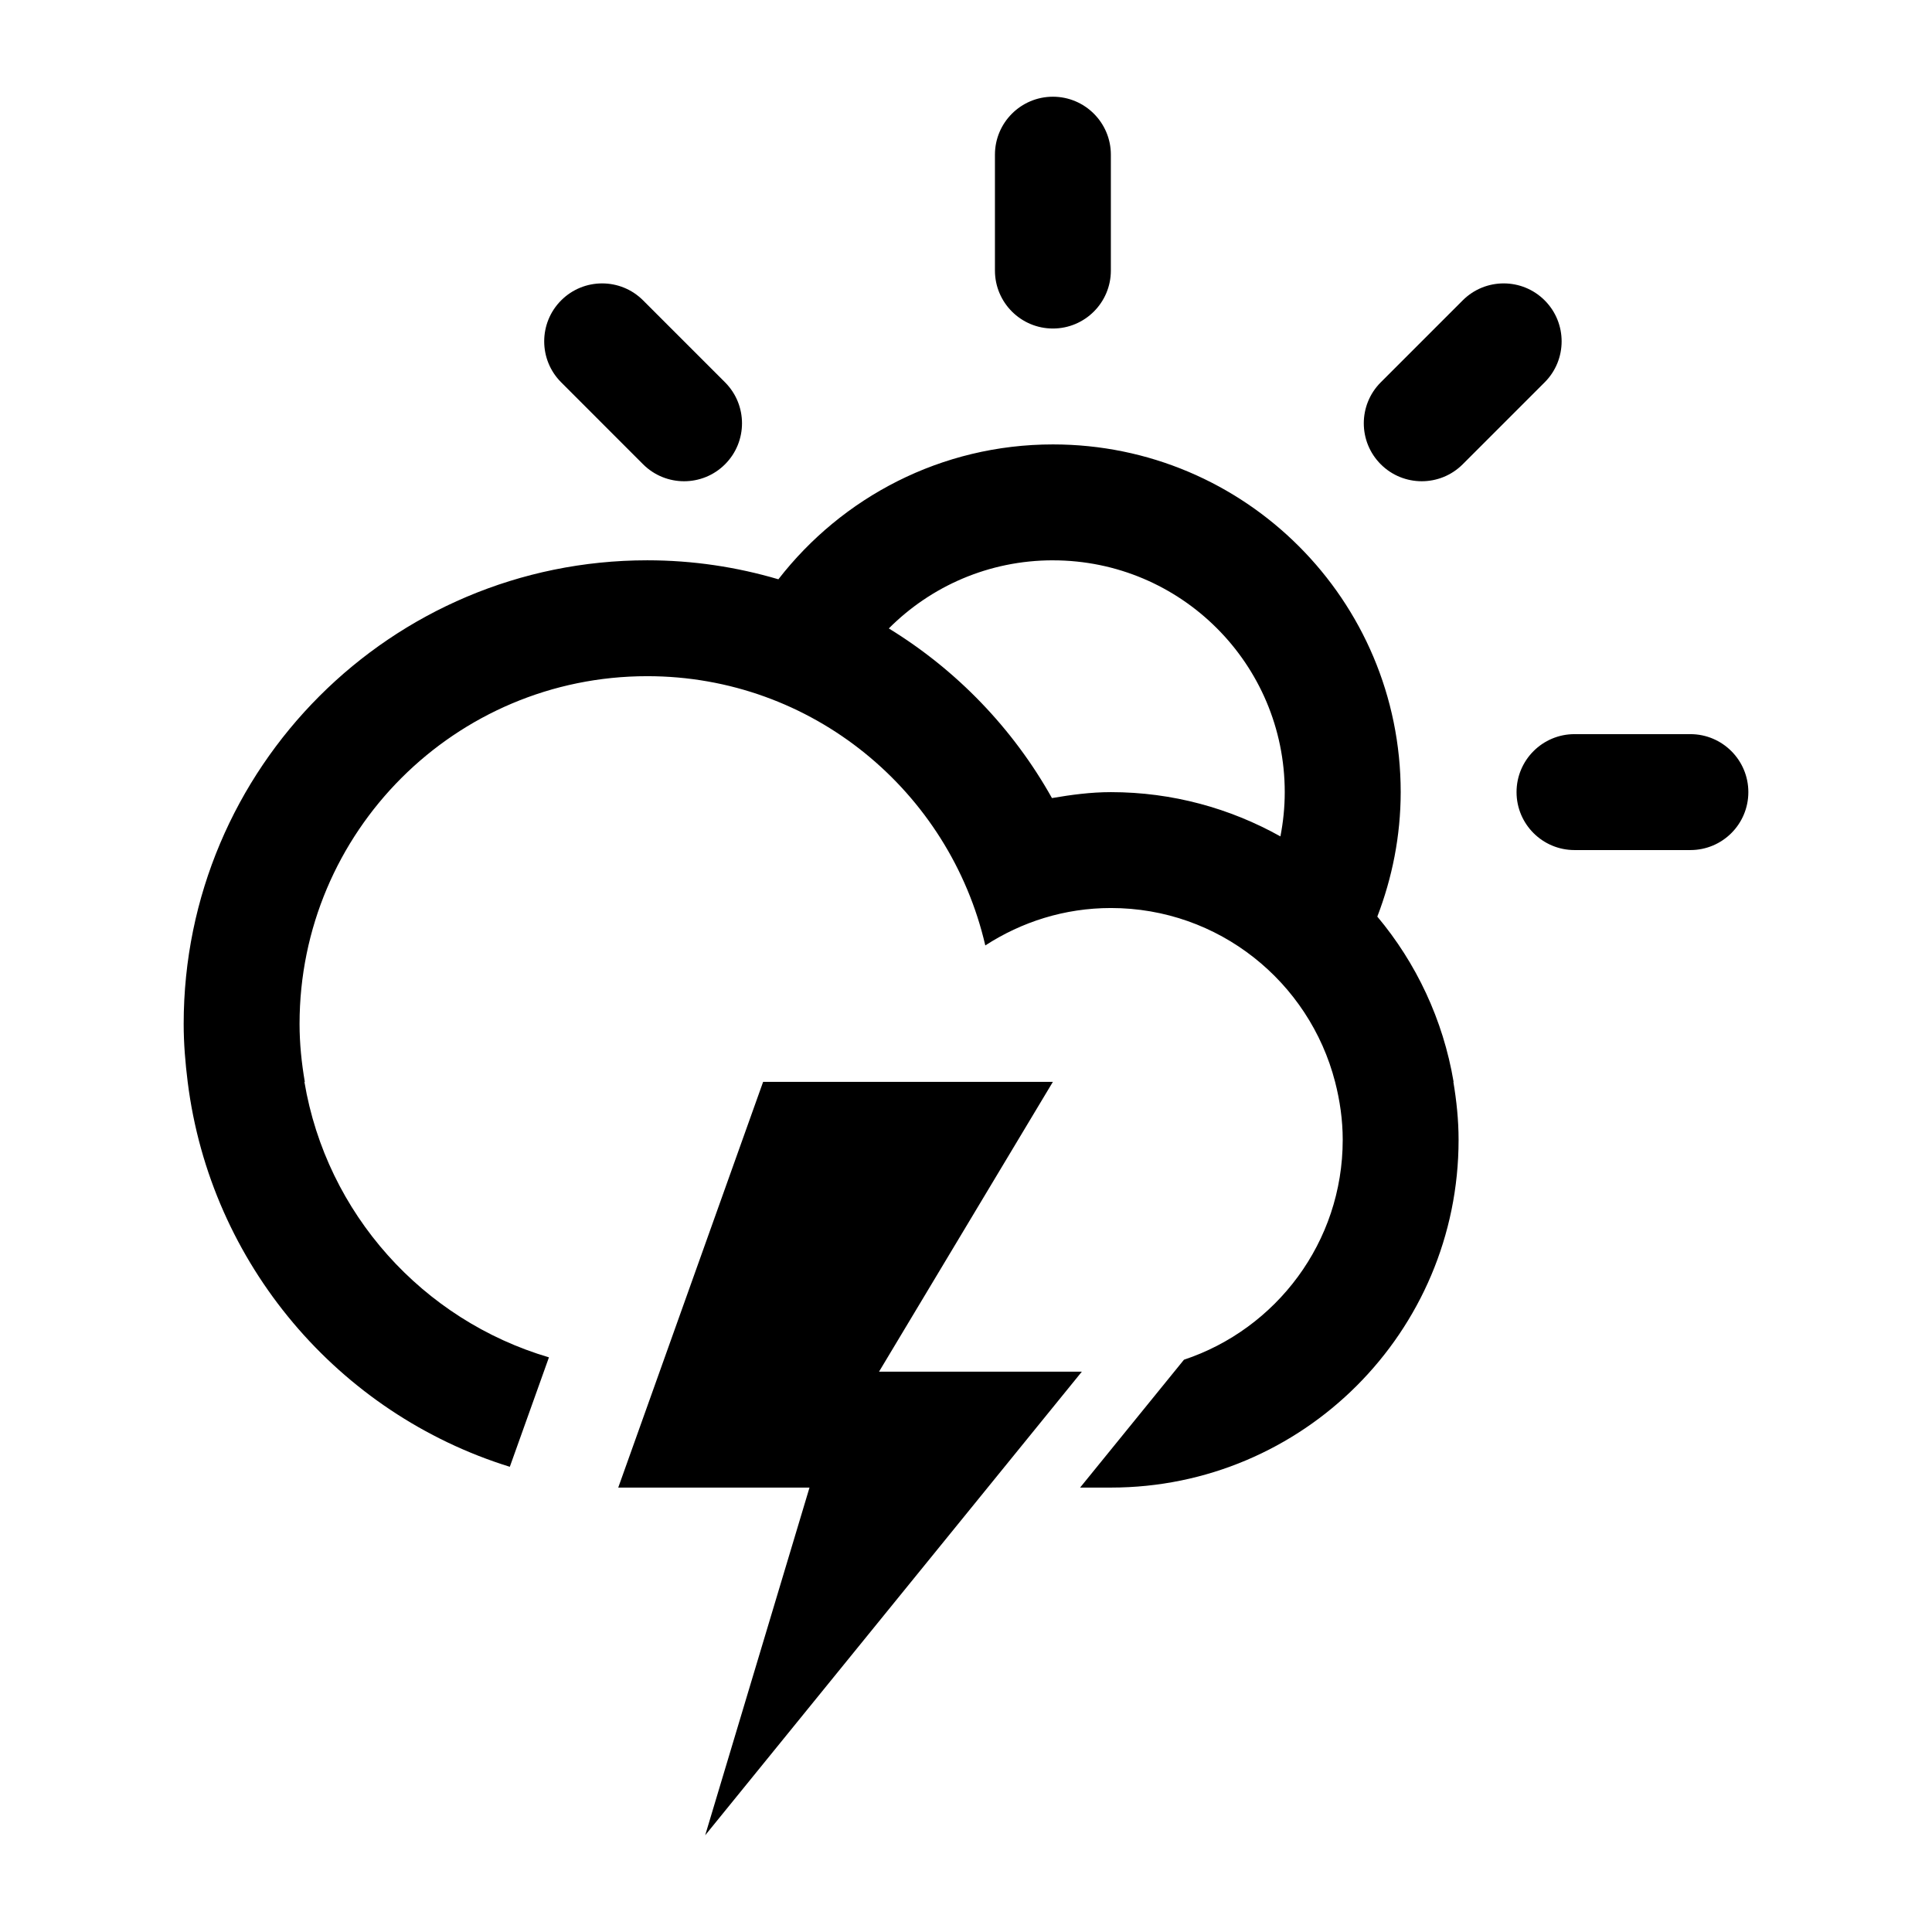 <?xml version="1.0" encoding="UTF-8" standalone="no"?>
<!-- Generator: Adobe Illustrator 15.1.0, SVG Export Plug-In . SVG Version: 6.00 Build 0)  -->

<svg
   version="1.1"
   id="Layer_1"
   x="0px"
   y="0px"
   width="100px"
   height="100px"
   viewBox="0 0 100 100"
   enable-background="new 0 0 100 100"
   xml:space="preserve"
   sodipodi:docname="11n.svg"
   inkscape:version="1.3 (0e150ed6c4, 2023-07-21)"
   xmlns:inkscape="http://www.inkscape.org/namespaces/inkscape"
   xmlns:sodipodi="http://sodipodi.sourceforge.net/DTD/sodipodi-0.dtd"
   xmlns="http://www.w3.org/2000/svg"
   xmlns:svg="http://www.w3.org/2000/svg"><defs
   id="defs1" /><sodipodi:namedview
   id="namedview1"
   pagecolor="#ffffff"
   bordercolor="#000000"
   borderopacity="0.25"
   inkscape:showpageshadow="2"
   inkscape:pageopacity="0.0"
   inkscape:pagecheckerboard="0"
   inkscape:deskcolor="#d1d1d1"
   inkscape:zoom="8.13"
   inkscape:cx="50"
   inkscape:cy="50"
   inkscape:window-width="1920"
   inkscape:window-height="1009"
   inkscape:window-x="-8"
   inkscape:window-y="-8"
   inkscape:window-maximized="1"
   inkscape:current-layer="Layer_1" />&#10;<path
   fill-rule="evenodd"
   clip-rule="evenodd"
   d="m 87.494,43.999 h -5.998 c -1.656,0 -3,-1.343 -3,-3 0,-1.656 1.344,-3 3,-3 h 5.998 c 1.656,0 3,1.344 3,3 0,1.659 -1.343,3 -3,3 z M 75.71,24.031 c -1.171,1.171 -3.071,1.171 -4.242,0 -1.171,-1.171 -1.171,-3.071 0,-4.242 l 4.242,-4.242 c 1.171,-1.171 3.071,-1.171 4.242,0 1.17,1.171 1.17,3.071 0,4.242 z m -4.422,23.41 v 0 c 2.013,2.4 3.406,5.332 3.95,8.556 h -0.012 c 0.164,0.978 0.27,1.977 0.27,3 0,9.941 -8.058,18 -17.997,18 -0.42,0 -0.974,0 -1.593,0 l 5.376,-6.618 c 4.771,-1.585 8.217,-6.08 8.217,-11.382 0,-1.036 -0.147,-2.038 -0.395,-3 v 0 c -1.333,-5.172 -6.016,-8.998 -11.604,-8.998 -2.401,0 -4.625,0.72 -6.501,1.937 -1.847,-7.974 -8.96,-13.937 -17.496,-13.937 -9.941,0 -17.998,8.059 -17.998,18 0,1.023 0.105,2.022 0.272,2.998 h -0.021 c 1.146,6.824 6.132,12.335 12.657,14.259 l -2.025,5.665 c -8.854,-2.745 -15.495,-10.485 -16.674,-19.924 v 0 c -0.123,-0.986 -0.207,-1.982 -0.207,-2.998 0,-13.254 10.743,-23.998 23.997,-23.998 2.358,0 4.633,0.348 6.785,0.983 3.292,-4.242 8.427,-6.981 14.213,-6.981 9.941,0 17.998,8.056 17.998,17.997 -0.002,2.274 -0.441,4.439 -1.21,6.442 z M 54.498,29.002 c -3.318,0 -6.322,1.347 -8.493,3.526 3.51,2.152 6.428,5.176 8.444,8.78 0.996,-0.17 2.006,-0.307 3.05,-0.307 3.188,0 6.177,0.839 8.775,2.291 v 0 c 0.144,-0.741 0.224,-1.506 0.224,-2.291 0,-6.627 -5.372,-11.998 -11.998,-11.998 z m 0,-11.998 c -1.656,0 -3,-1.344 -3,-3 v -5.998 c 0,-1.656 1.344,-3 3,-3 1.656,0 3,1.344 3,3 v 5.998 c 0,1.656 -1.343,3 -3,3 z m -21.212,7.027 -4.24,-4.242 c -1.171,-1.171 -1.171,-3.071 0,-4.242 1.17,-1.171 3.071,-1.171 4.24,0 l 4.242,4.242 c 1.171,1.171 1.171,3.071 0,4.242 -1.17,1.171 -3.069,1.171 -4.242,0 z m 6.213,31.966 h 14.998 l -8.998,15 h 10.498 l -19.497,23.997 5.4,-17.997 h -9.9 z"
   id="path1"
   style="stroke-width:1.5" />&#10;</svg>
